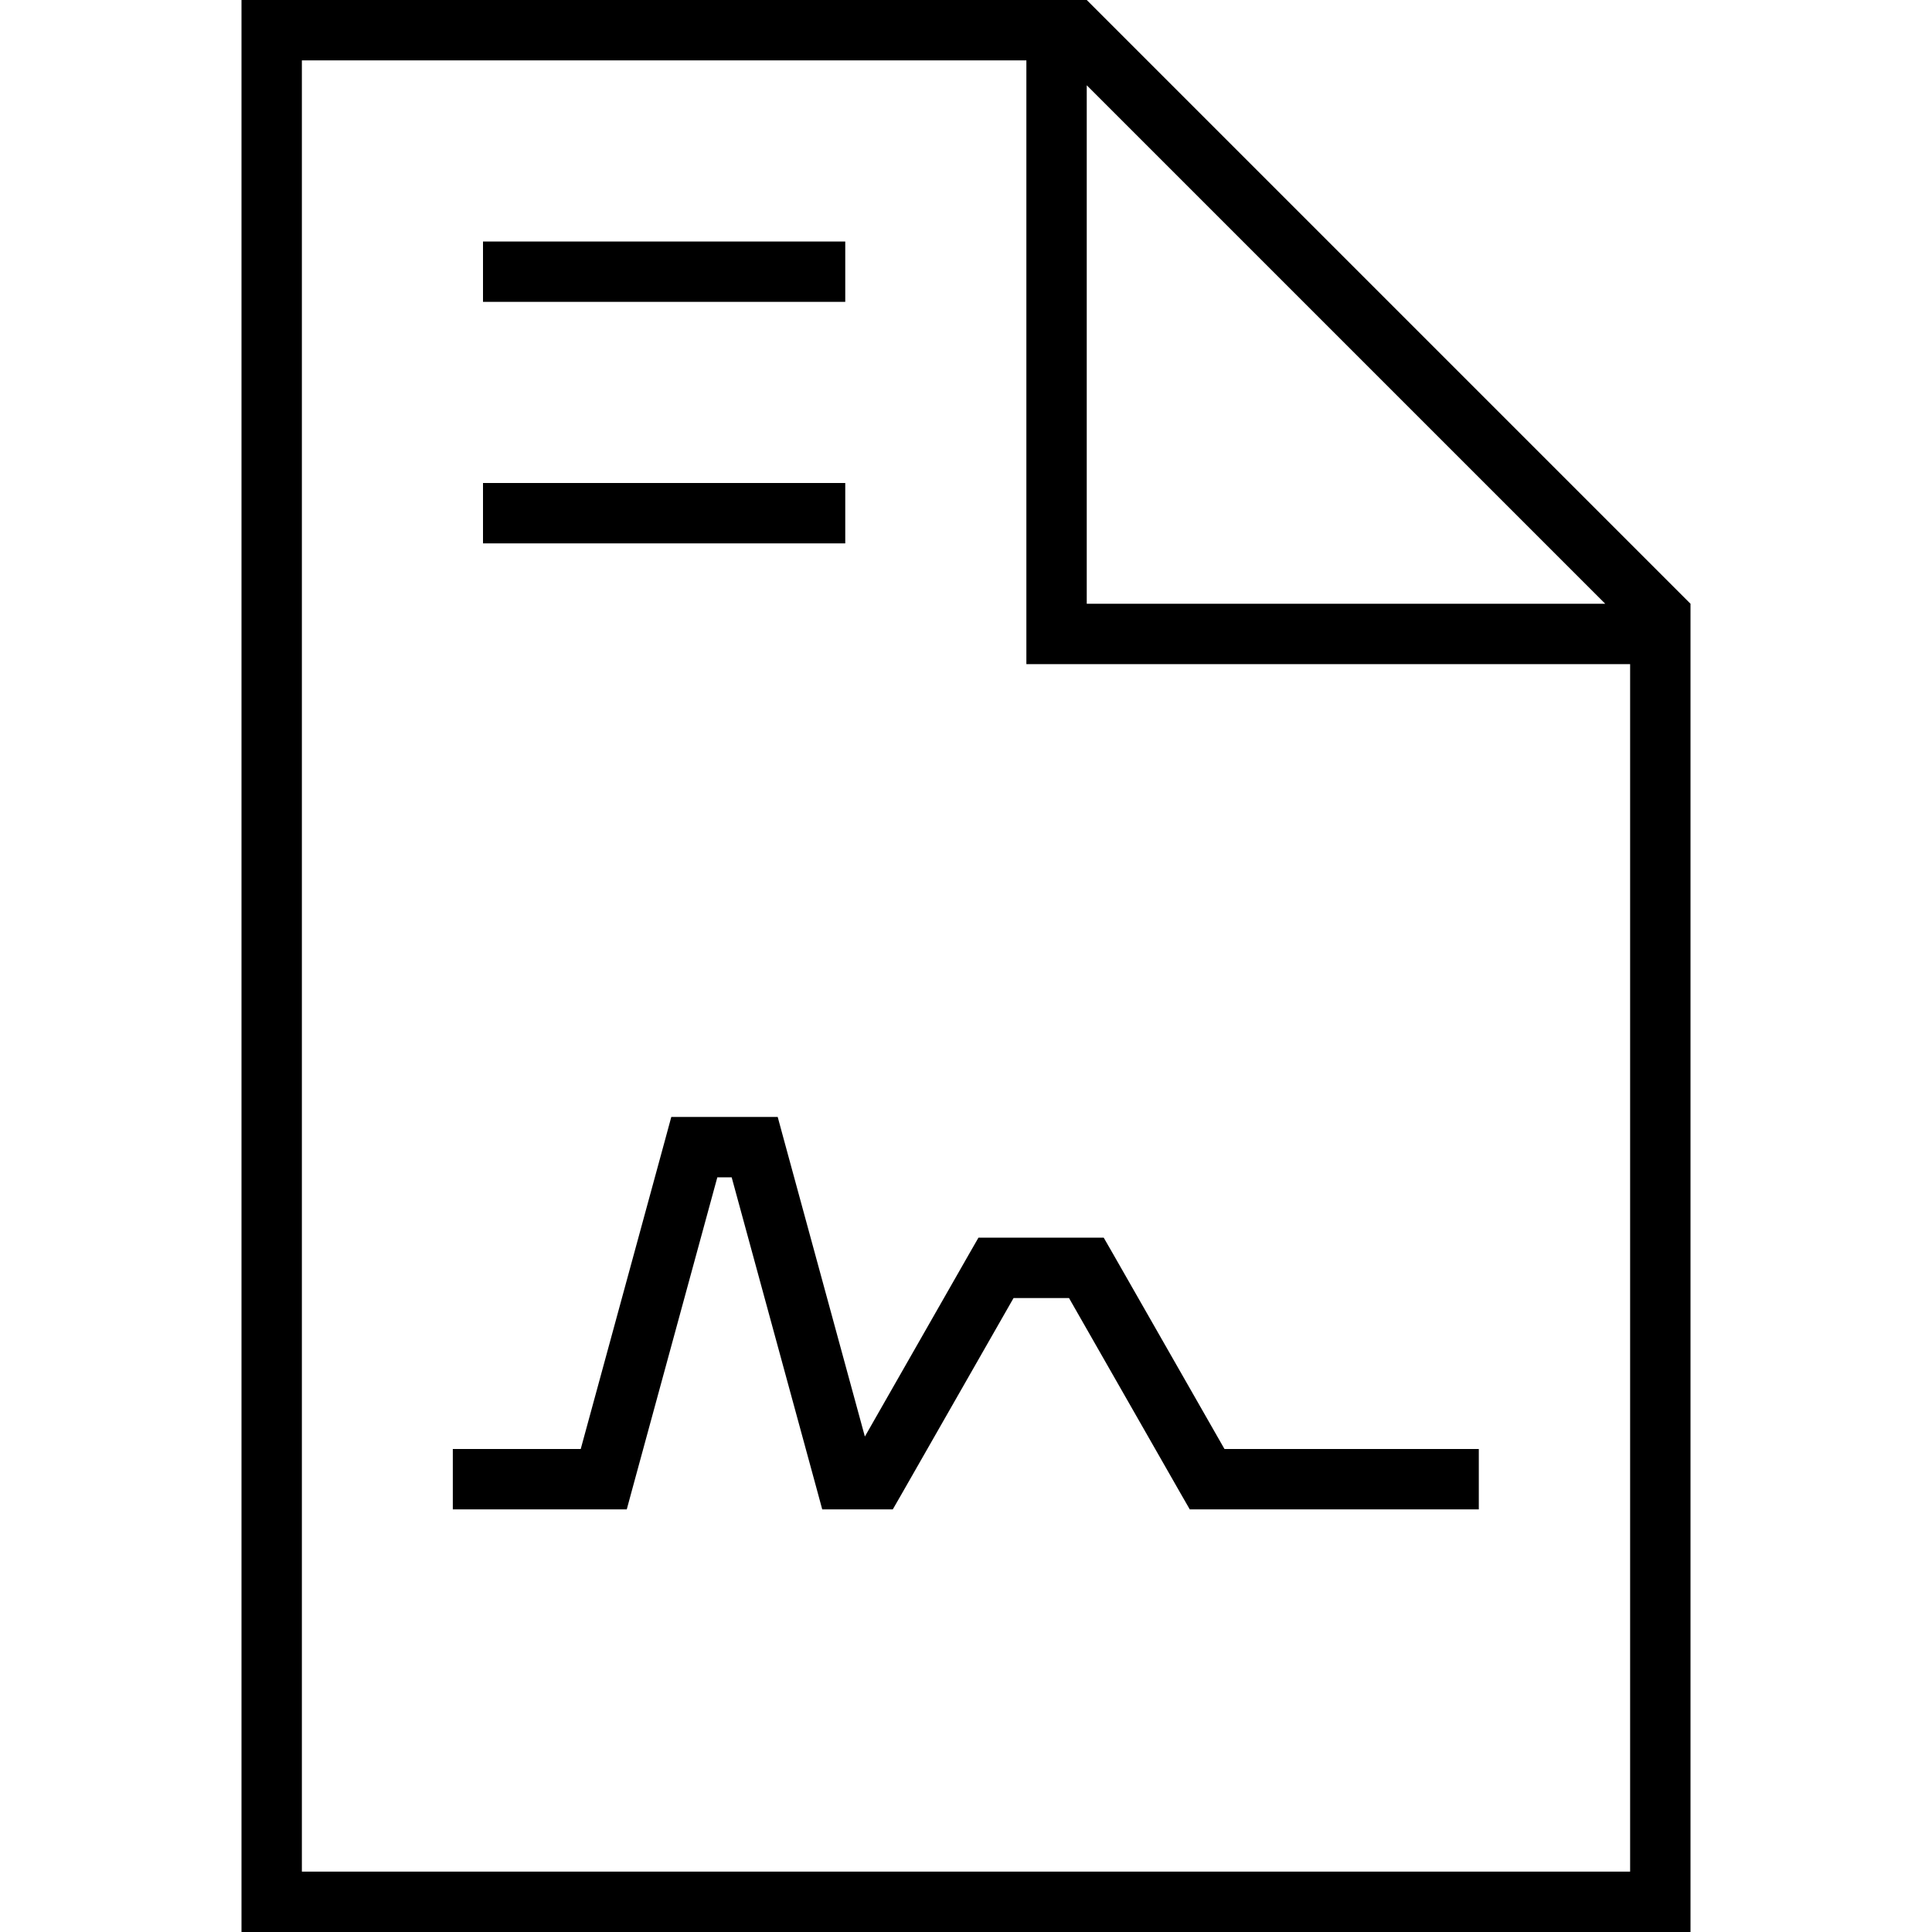 <svg xmlns="http://www.w3.org/2000/svg" width="24" height="24" viewBox="0 0 384 512"><path d="M16 496L16 16l192 0 0 152 0 8 8 0 152 0 0 320L16 496zM224 22.6L361.4 160 224 160l0-137.4zM224 0L16 0 0 0 0 16 0 496l0 16 16 0 352 0 16 0 0-16 0-336L224 0zM72 64l-8 0 0 16 8 0 80 0 8 0 0-16-8 0L72 64zm0 64l-8 0 0 16 8 0 80 0 8 0 0-16-8 0-80 0zm48 168l-6.1 0-1.6 5.9L89.9 384 64 384l-8 0 0 16 8 0 32 0 6.1 0 1.6-5.9L126.1 312l3.8 0 22.4 82.1 1.6 5.9 6.1 0 8 0 4.6 0 2.3-4 29.7-52 14.7 0 29.7 52 2.3 4 4.6 0 64 0 8 0 0-16-8 0-59.4 0-29.7-52-2.3-4-4.6 0-24 0-4.6 0-2.3 4-27.8 48.7-21.5-78.8-1.6-5.9-6.1 0-16 0z"/></svg>